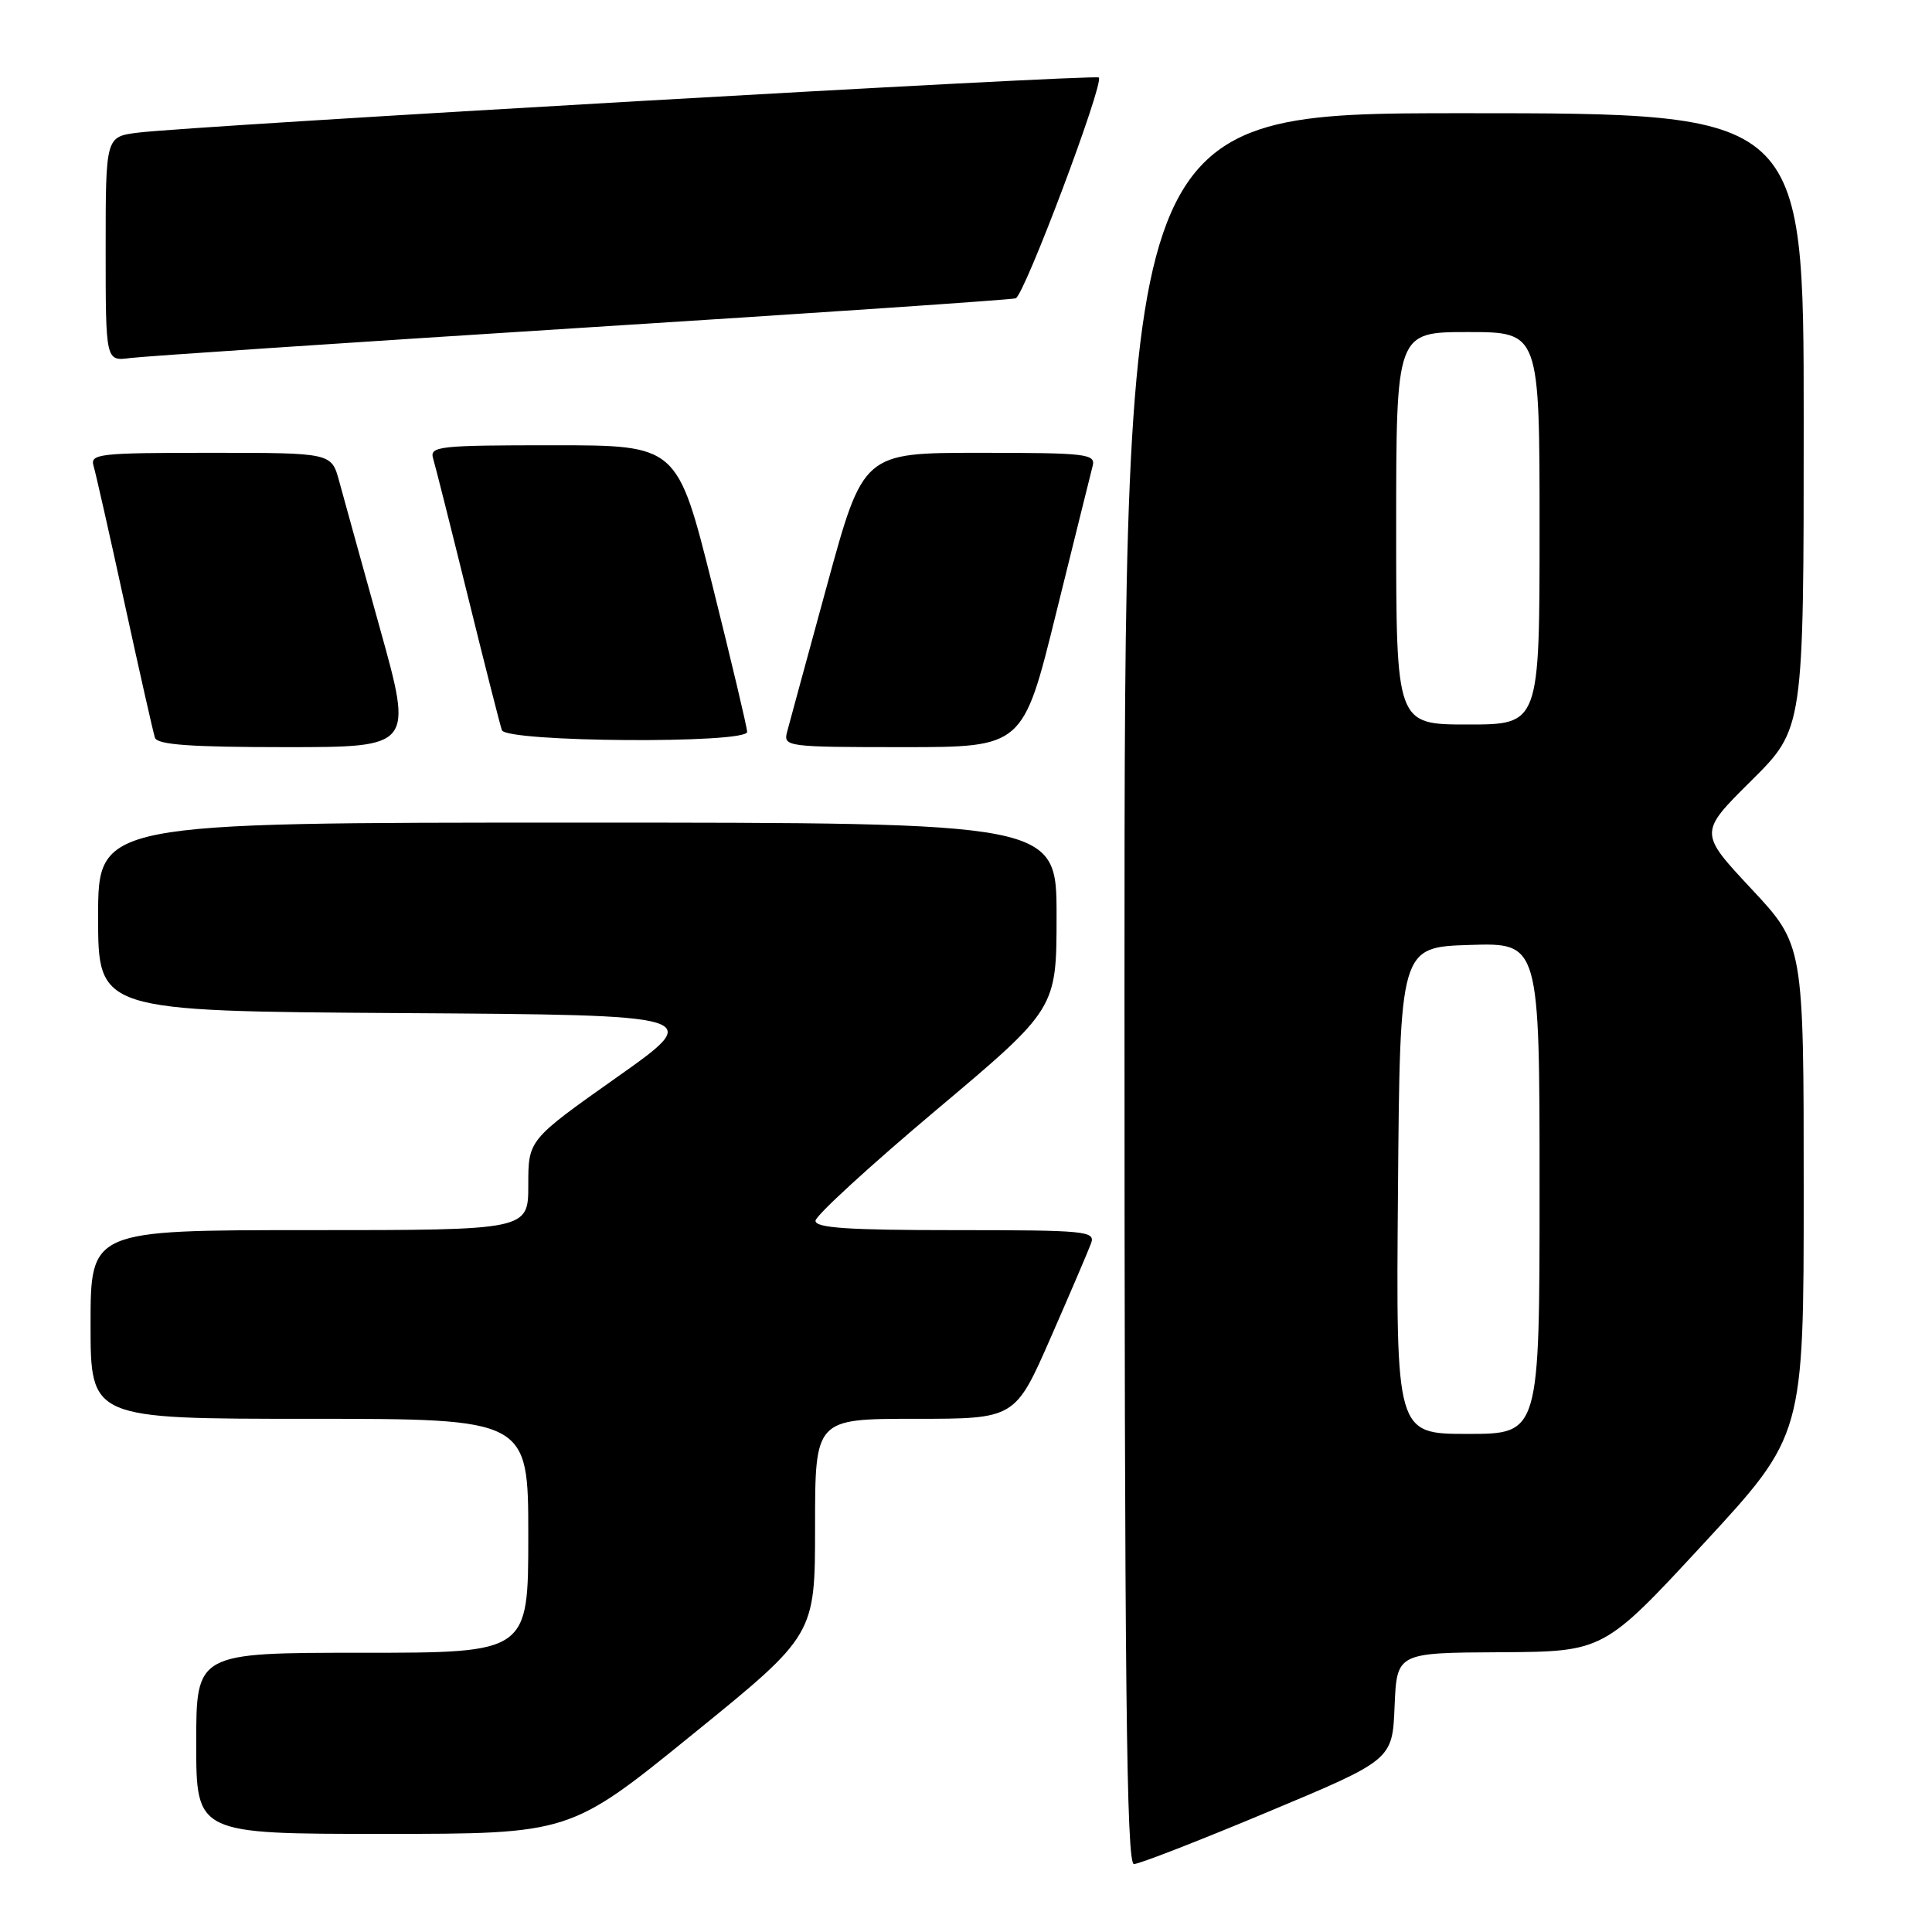 <?xml version="1.0" encoding="UTF-8" standalone="no"?>
<!DOCTYPE svg PUBLIC "-//W3C//DTD SVG 1.1//EN" "http://www.w3.org/Graphics/SVG/1.1/DTD/svg11.dtd" >
<svg xmlns="http://www.w3.org/2000/svg" xmlns:xlink="http://www.w3.org/1999/xlink" version="1.1" viewBox="0 0 256 256">
 <g >
 <path fill="currentColor"
d=" M 168.00 240.09 C 184.50 233.19 184.50 233.19 184.79 226.09 C 185.09 219.00 185.09 219.00 198.79 218.93 C 212.50 218.85 212.50 218.85 225.75 204.52 C 239.00 190.18 239.00 190.18 239.00 157.69 C 239.00 125.20 239.00 125.20 232.06 117.77 C 225.11 110.33 225.11 110.33 232.06 103.44 C 239.00 96.55 239.00 96.55 239.00 55.78 C 239.00 15.00 239.00 15.00 194.00 15.00 C 149.00 15.00 149.00 15.00 149.00 131.00 C 149.00 223.13 149.26 247.00 150.25 247.00 C 150.94 247.00 158.93 243.89 168.00 240.09 Z  M 91.76 229.82 C 108.00 216.65 108.00 216.65 108.00 202.32 C 108.00 188.00 108.00 188.00 121.25 188.00 C 134.51 188.00 134.51 188.00 139.22 177.25 C 141.81 171.34 144.22 165.71 144.57 164.75 C 145.17 163.12 143.90 163.00 126.61 163.00 C 112.36 163.00 108.01 162.71 108.06 161.75 C 108.09 161.06 115.29 154.46 124.06 147.08 C 140.00 133.67 140.00 133.67 140.00 121.33 C 140.00 109.00 140.00 109.00 76.50 109.00 C 13.00 109.00 13.00 109.00 13.00 121.49 C 13.00 133.98 13.00 133.98 53.20 134.24 C 93.41 134.50 93.41 134.50 81.70 142.77 C 70.00 151.04 70.00 151.04 70.00 157.02 C 70.00 163.00 70.00 163.00 41.00 163.00 C 12.00 163.00 12.00 163.00 12.00 175.50 C 12.00 188.00 12.00 188.00 41.00 188.00 C 70.00 188.00 70.00 188.00 70.00 203.50 C 70.00 219.00 70.00 219.00 48.00 219.00 C 26.00 219.00 26.00 219.00 26.00 231.00 C 26.00 243.00 26.00 243.00 50.76 243.00 C 75.53 243.00 75.53 243.00 91.76 229.82 Z  M 50.34 83.25 C 47.93 74.59 45.50 65.81 44.94 63.75 C 43.92 60.00 43.92 60.00 27.89 60.00 C 13.09 60.00 11.91 60.13 12.40 61.75 C 12.69 62.71 14.54 70.92 16.52 80.00 C 18.50 89.08 20.30 97.06 20.53 97.75 C 20.83 98.68 25.20 99.00 37.83 99.00 C 54.73 99.00 54.73 99.00 50.34 83.25 Z  M 139.94 81.25 C 142.36 71.49 144.53 62.71 144.78 61.75 C 145.20 60.14 144.00 60.00 129.81 60.00 C 114.38 60.00 114.38 60.00 109.59 77.53 C 106.95 87.17 104.57 95.95 104.28 97.03 C 103.79 98.93 104.34 99.00 119.66 99.00 C 135.56 99.00 135.56 99.00 139.94 81.25 Z  M 99.00 96.98 C 99.00 96.42 96.92 87.65 94.38 77.48 C 89.75 59.00 89.75 59.00 73.31 59.00 C 58.12 59.00 56.91 59.13 57.39 60.75 C 57.68 61.71 59.75 69.92 61.99 79.00 C 64.23 88.08 66.26 96.06 66.50 96.75 C 67.06 98.35 99.00 98.57 99.00 96.98 Z  M 77.00 43.44 C 108.08 41.48 133.99 39.72 134.58 39.53 C 135.73 39.17 146.33 11.00 145.60 10.27 C 145.13 9.80 25.28 16.68 18.25 17.58 C 14.00 18.12 14.00 18.12 14.00 33.00 C 14.00 47.87 14.00 47.87 17.25 47.44 C 19.04 47.21 45.92 45.41 77.00 43.44 Z  M 185.24 157.75 C 185.50 125.50 185.50 125.50 194.75 125.21 C 204.00 124.92 204.00 124.92 204.00 157.46 C 204.00 190.00 204.00 190.00 194.49 190.00 C 184.97 190.00 184.97 190.00 185.24 157.75 Z  M 185.00 70.00 C 185.00 44.00 185.00 44.00 194.50 44.00 C 204.00 44.00 204.00 44.00 204.00 70.00 C 204.00 96.00 204.00 96.00 194.50 96.00 C 185.00 96.00 185.00 96.00 185.00 70.00 Z "/>
</g>
</svg>